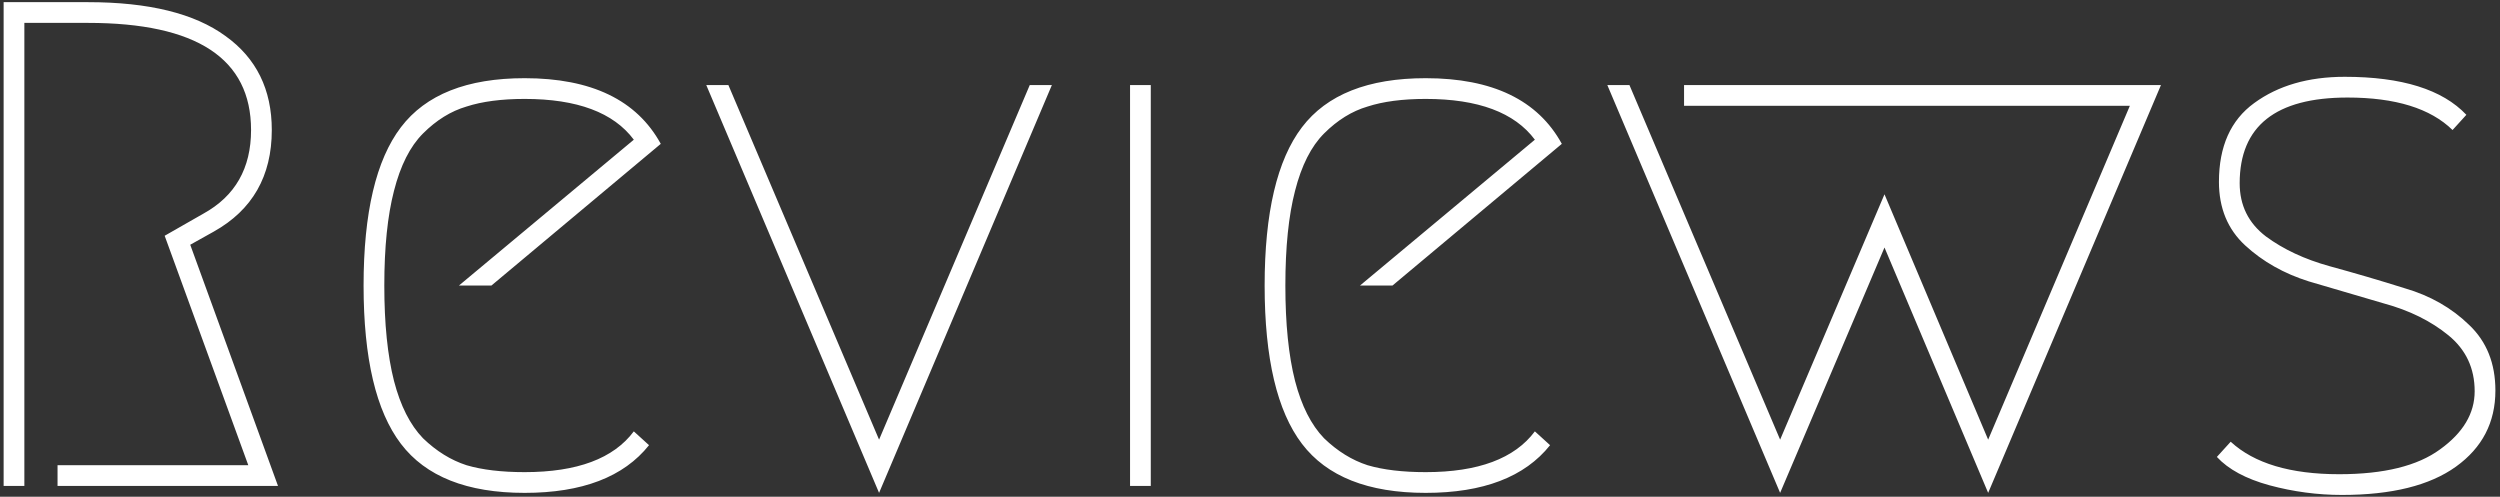 <svg width="463" height="92" viewBox="0 0 463 92" fill="none" xmlns="http://www.w3.org/2000/svg">
<rect x="0" y="0" width="463" height="92" fill="#333333" stroke="none"/>
<path d="M10.656 86.16H45.984L30.496 43.664L37.664 39.568C43.552 36.325 46.496 31.163 46.496 24.08C46.496 10.853 36.427 4.24 16.288 4.24H4.512V90H0.672V0.4H16.288C27.552 0.4 36.043 2.491 41.76 6.672C47.477 10.768 50.336 16.571 50.336 24.08C50.336 32.613 46.752 38.885 39.584 42.896L35.232 45.328L51.488 90H10.656V86.16ZM120.199 82.448C115.506 88.336 107.826 91.28 97.159 91.28C86.492 91.28 78.855 88.251 74.247 82.192C69.639 76.133 67.335 66.363 67.335 52.88C67.335 39.397 69.639 29.627 74.247 23.568C78.855 17.509 86.492 14.48 97.159 14.48C109.532 14.48 117.938 18.533 122.375 26.64L91.015 52.88H84.999L117.383 25.872C113.628 20.837 106.887 18.32 97.159 18.32C92.892 18.32 89.308 18.789 86.407 19.728C83.506 20.581 80.818 22.245 78.343 24.72C75.954 27.109 74.162 30.651 72.967 35.344C71.772 39.952 71.175 45.797 71.175 52.88C71.175 59.963 71.772 65.851 72.967 70.544C74.162 75.152 75.954 78.693 78.343 81.168C80.818 83.557 83.506 85.221 86.407 86.16C89.308 87.013 92.892 87.44 97.159 87.44C106.887 87.44 113.628 84.923 117.383 79.888L120.199 82.448ZM194.804 15.76L162.804 91.28L130.804 15.76H134.9L162.804 81.424L190.708 15.76H194.804ZM209.285 15.76H213.125V90H209.285V15.76ZM287.074 82.448C282.381 88.336 274.701 91.28 264.034 91.28C253.367 91.28 245.73 88.251 241.122 82.192C236.514 76.133 234.21 66.363 234.21 52.88C234.21 39.397 236.514 29.627 241.122 23.568C245.73 17.509 253.367 14.48 264.034 14.48C276.407 14.48 284.813 18.533 289.25 26.64L257.89 52.88H251.874L284.258 25.872C280.503 20.837 273.762 18.32 264.034 18.32C259.767 18.32 256.183 18.789 253.282 19.728C250.381 20.581 247.693 22.245 245.218 24.72C242.829 27.109 241.037 30.651 239.842 35.344C238.647 39.952 238.05 45.797 238.05 52.88C238.05 59.963 238.647 65.851 239.842 70.544C241.037 75.152 242.829 78.693 245.218 81.168C247.693 83.557 250.381 85.221 253.282 86.16C256.183 87.013 259.767 87.44 264.034 87.44C273.762 87.44 280.503 84.923 284.258 79.888L287.074 82.448ZM301.775 15.76L329.679 81.424L349.007 35.984L368.207 81.424L394.447 19.6H311.887V15.76H400.207L368.207 91.28L349.007 45.84L329.679 91.28L297.679 15.76H301.775ZM434.244 14.224C444.825 14.224 452.335 16.571 456.772 21.264L454.212 24.08C450.116 20.069 443.631 18.064 434.756 18.064C421.444 18.064 414.788 23.355 414.788 33.936C414.788 38.032 416.409 41.317 419.652 43.792C422.895 46.181 426.82 48.016 431.428 49.296C436.121 50.576 440.772 51.941 445.38 53.392C450.073 54.757 454.041 57.019 457.284 60.176C460.527 63.248 462.148 67.301 462.148 72.336C462.148 78.224 459.716 82.917 454.852 86.416C449.988 89.915 442.948 91.664 433.732 91.664C429.209 91.664 424.729 91.067 420.292 89.872C415.94 88.677 412.697 86.928 410.564 84.624L413.124 81.808C417.476 85.819 424.175 87.824 433.22 87.824C441.497 87.824 447.727 86.288 451.908 83.216C456.175 80.144 458.308 76.56 458.308 72.464C458.308 68.197 456.687 64.741 453.444 62.096C450.201 59.451 446.233 57.488 441.54 56.208C436.932 54.843 432.281 53.477 427.588 52.112C422.98 50.661 419.055 48.443 415.812 45.456C412.569 42.469 410.948 38.544 410.948 33.68C410.948 27.109 413.124 22.245 417.476 19.088C421.913 15.845 427.503 14.224 434.244 14.224Z" fill="white"/>
</svg>
